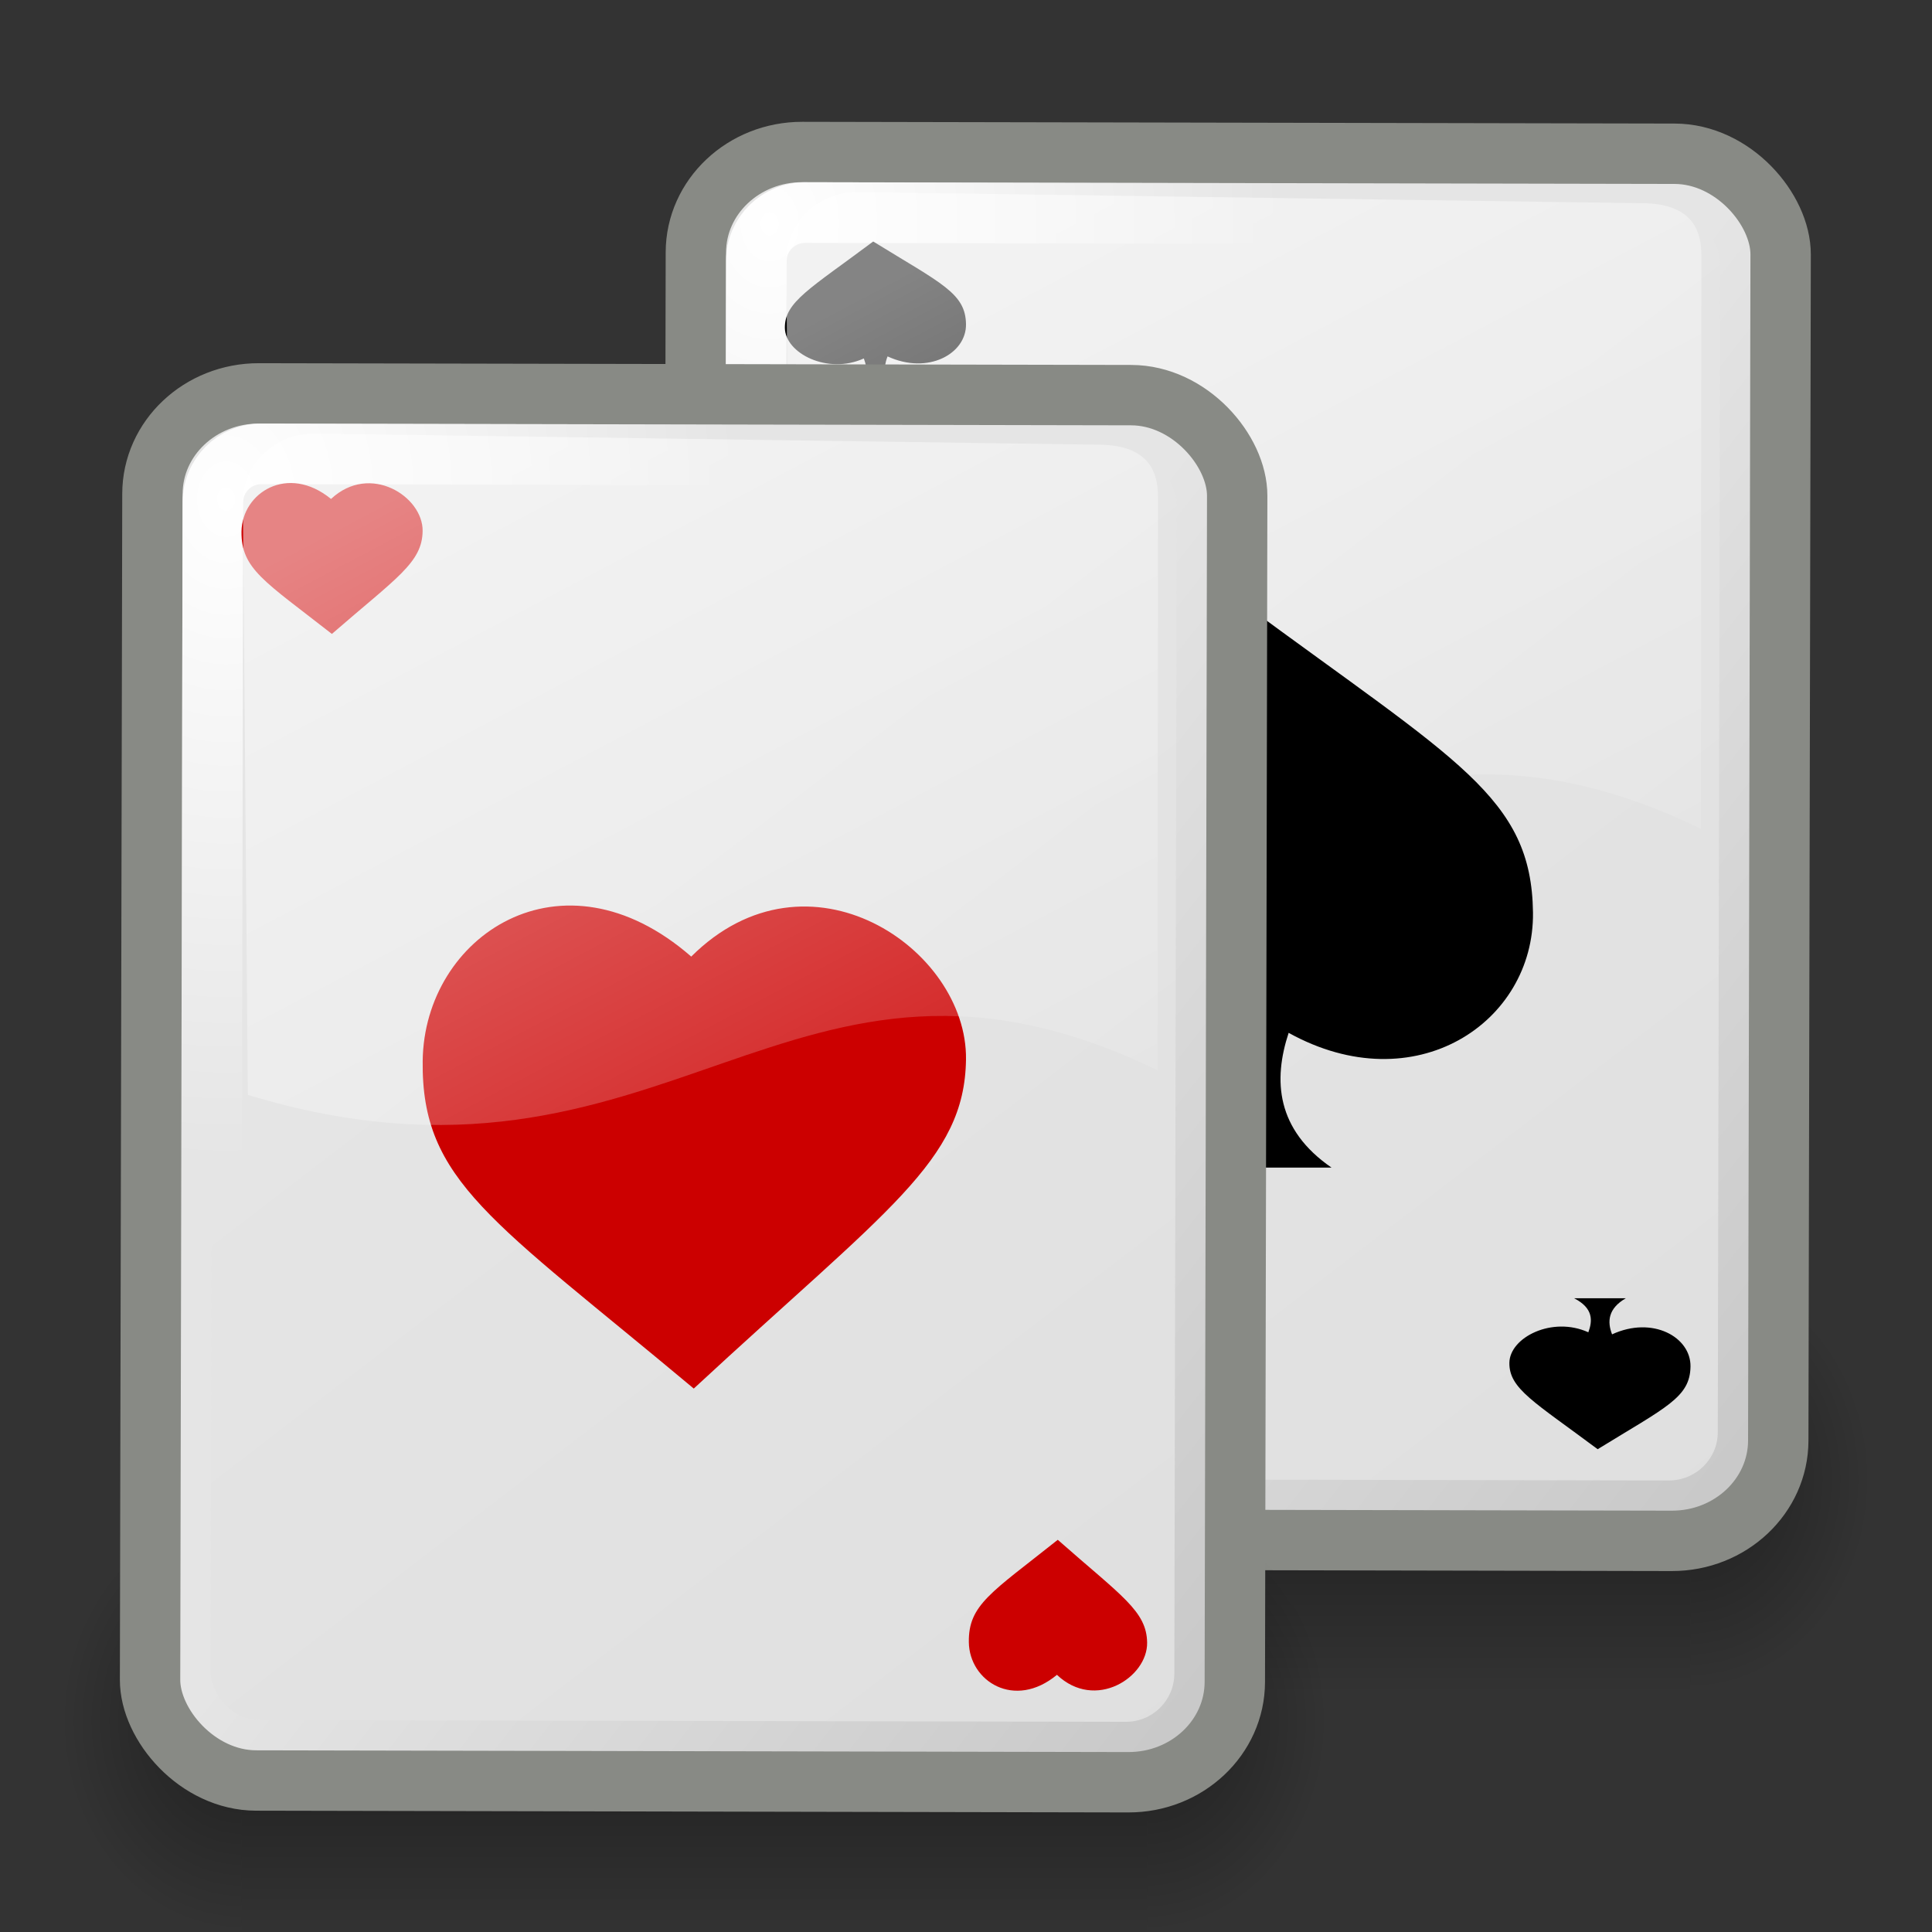 <?xml version="1.0" encoding="UTF-8" standalone="no"?>
<!-- Created with Inkscape (http://www.inkscape.org/) -->

<svg
   xmlns:svg="http://www.w3.org/2000/svg"
   xmlns="http://www.w3.org/2000/svg"
   xmlns:xlink="http://www.w3.org/1999/xlink"
   version="1.0"
   width="32"
   height="32"
   id="svg11300">
  <rect width="100%" height="100%" fill="#333333" stroke="none"/>
  <defs
     id="defs3">
    <linearGradient
       id="linearGradient5460">
      <stop
         id="stop5462"
         style="stop-color:#e5e5e5;stop-opacity:1"
         offset="0" />
      <stop
         id="stop5464"
         style="stop-color:#c8c8c8;stop-opacity:1"
         offset="1" />
    </linearGradient>
    <linearGradient
       id="linearGradient2296">
      <stop
         id="stop2298"
         style="stop-color:white;stop-opacity:1"
         offset="0" />
      <stop
         id="stop2300"
         style="stop-color:white;stop-opacity:0"
         offset="1" />
    </linearGradient>
    <linearGradient
       id="linearGradient3116">
      <stop
         id="stop3118"
         style="stop-color:#e5e5e5;stop-opacity:1"
         offset="0" />
      <stop
         id="stop3120"
         style="stop-color:#dfdfdf;stop-opacity:1"
         offset="1" />
    </linearGradient>
    <linearGradient
       id="linearGradient3702">
      <stop
         id="stop3704"
         style="stop-color:black;stop-opacity:0"
         offset="0" />
      <stop
         id="stop3710"
         style="stop-color:black;stop-opacity:1"
         offset="0.5" />
      <stop
         id="stop3706"
         style="stop-color:black;stop-opacity:0"
         offset="1" />
    </linearGradient>
    <linearGradient
       id="linearGradient3688">
      <stop
         id="stop3690"
         style="stop-color:black;stop-opacity:1"
         offset="0" />
      <stop
         id="stop3692"
         style="stop-color:black;stop-opacity:0"
         offset="1" />
    </linearGradient>
    <linearGradient
       x1="48"
       y1="18.534"
       x2="78"
       y2="18.534"
       id="linearGradient6474"
       xlink:href="#linearGradient2296"
       gradientUnits="userSpaceOnUse"
       gradientTransform="matrix(0.969,0.303,-0.313,1,-26.514,-28.878)" />
    <linearGradient
       x1="35.321"
       y1="24.984"
       x2="51.861"
       y2="41.37"
       id="linearGradient6476"
       xlink:href="#linearGradient5460"
       gradientUnits="userSpaceOnUse"
       gradientTransform="matrix(0.519,0,0,0.659,60.005,18.318)" />
    <linearGradient
       x1="34.562"
       y1="17.249"
       x2="50.809"
       y2="44.77"
       id="linearGradient6478"
       xlink:href="#linearGradient3116"
       gradientUnits="userSpaceOnUse"
       gradientTransform="matrix(0.486,0,0,0.634,60.976,19.068)" />
    <radialGradient
       cx="70.792"
       cy="26.912"
       r="8.484"
       fx="70.792"
       fy="26.912"
       id="radialGradient6480"
       xlink:href="#linearGradient2296"
       gradientUnits="userSpaceOnUse"
       gradientTransform="matrix(1,0,0,1.295,0,-10.293)" />
    <linearGradient
       x1="54.287"
       y1="9.114"
       x2="68.843"
       y2="38.118"
       id="linearGradient6482"
       xlink:href="#linearGradient2296"
       gradientUnits="userSpaceOnUse"
       gradientTransform="matrix(0.55,-0.008,0.007,0.558,44.691,20.057)" />
    <linearGradient
       x1="48"
       y1="18.534"
       x2="78"
       y2="18.534"
       id="linearGradient6488"
       xlink:href="#linearGradient2296"
       gradientUnits="userSpaceOnUse"
       gradientTransform="matrix(0.969,0.303,-0.313,1,-26.514,-28.878)" />
    <linearGradient
       x1="35.321"
       y1="24.984"
       x2="51.861"
       y2="41.37"
       id="linearGradient6490"
       xlink:href="#linearGradient5460"
       gradientUnits="userSpaceOnUse"
       gradientTransform="matrix(0.519,0,0,0.659,51.012,22.333)" />
    <linearGradient
       x1="34.562"
       y1="17.249"
       x2="50.809"
       y2="44.77"
       id="linearGradient6492"
       xlink:href="#linearGradient3116"
       gradientUnits="userSpaceOnUse"
       gradientTransform="matrix(0.486,0,0,0.634,51.982,23.083)" />
    <radialGradient
       cx="61.8"
       cy="31.362"
       r="8.484"
       fx="61.8"
       fy="31.362"
       id="radialGradient6494"
       xlink:href="#linearGradient2296"
       gradientUnits="userSpaceOnUse"
       gradientTransform="matrix(1,0,0,1.295,0,-11.477)" />
    <linearGradient
       x1="54.287"
       y1="9.114"
       x2="68.843"
       y2="38.118"
       id="linearGradient6496"
       xlink:href="#linearGradient2296"
       gradientUnits="userSpaceOnUse"
       gradientTransform="matrix(0.55,-0.008,0.007,0.558,35.691,24.057)" />
    <radialGradient
       cx="4.993"
       cy="43.5"
       r="2.5"
       fx="4.993"
       fy="43.5"
       id="radialGradient5561"
       xlink:href="#linearGradient3688"
       gradientUnits="userSpaceOnUse"
       gradientTransform="matrix(1.202,0,0,1.3,12.993,-84.8)" />
    <radialGradient
       cx="4.993"
       cy="43.5"
       r="2.5"
       fx="4.993"
       fy="43.5"
       id="radialGradient5563"
       xlink:href="#linearGradient3688"
       gradientUnits="userSpaceOnUse"
       gradientTransform="matrix(1.202,0,0,1.3,-10.007,-84.8)" />
    <linearGradient
       x1="25.058"
       y1="47.028"
       x2="25.058"
       y2="39.999"
       id="linearGradient5565"
       xlink:href="#linearGradient3702"
       gradientUnits="userSpaceOnUse"
       gradientTransform="matrix(0.536,0,0,0.929,-1.357,-12.143)" />
    <radialGradient
       cx="4.993"
       cy="43.5"
       r="2.5"
       fx="4.993"
       fy="43.5"
       id="radialGradient5567"
       xlink:href="#linearGradient3688"
       gradientUnits="userSpaceOnUse"
       gradientTransform="matrix(1.202,0,0,1.3,12.993,-84.8)" />
    <radialGradient
       cx="4.993"
       cy="43.5"
       r="2.5"
       fx="4.993"
       fy="43.5"
       id="radialGradient5569"
       xlink:href="#linearGradient3688"
       gradientUnits="userSpaceOnUse"
       gradientTransform="matrix(1.202,0,0,1.3,-10.007,-84.8)" />
    <linearGradient
       x1="25.058"
       y1="47.028"
       x2="25.058"
       y2="39.999"
       id="linearGradient5571"
       xlink:href="#linearGradient3702"
       gradientUnits="userSpaceOnUse"
       gradientTransform="matrix(0.536,0,0,0.929,-1.357,-12.143)" />
  </defs>
  <g
     id="g5573">
    <g
       transform="matrix(1,0,0,1.077,9,-5.923)"
       id="g6557"
       style="display:inline;enable-background:new">
      <rect
         width="3"
         height="6.5"
         x="19"
         y="-31.5"
         transform="scale(1,-1)"
         id="rect6559"
         style="opacity:0.4;fill:url(#radialGradient5567);fill-opacity:1;stroke:none;display:inline;enable-background:new" />
      <rect
         width="3"
         height="6.5"
         x="-4"
         y="-31.5"
         transform="scale(-1,-1)"
         id="rect6561"
         style="opacity:0.4;fill:url(#radialGradient5569);fill-opacity:1;stroke:none" />
      <rect
         width="15"
         height="6.5"
         x="4"
         y="25"
         id="rect6563"
         style="opacity:0.4;fill:url(#linearGradient5571);fill-opacity:1;stroke:none" />
    </g>
    <g
       transform="translate(-58,-21)"
       id="g7310">
      <g
         transform="matrix(0.506,-0.125,0.134,0.474,62.476,29.945)"
         id="g7266"
         style="stroke-width:1.971;stroke-miterlimit:4;stroke-dasharray:none;display:inline;enable-background:new">
        <path
           d="m 11.249,13.686 c 11.018,7.816 20.074,0.268 29.08,9.104 L 45.505,4.778 44.311,2.253 19.507,-5.6 16.79,-4.294 11.249,13.686 z"
           id="path7268"
           style="opacity:0.516;fill:url(#linearGradient6474);fill-opacity:1;fill-rule:evenodd;stroke:none" />
      </g>
      <rect
         width="17.967"
         height="22.975"
         rx="1.76"
         ry="1.665"
         x="69.576"
         y="23.375"
         transform="matrix(1,0.002,-0.002,1,0,0)"
         id="rect7270"
         style="fill:url(#linearGradient6476);fill-opacity:1;fill-rule:nonzero;stroke:#888a85;stroke-width:1;stroke-linecap:round;stroke-linejoin:miter;stroke-miterlimit:4;stroke-opacity:1;stroke-dasharray:none;stroke-dashoffset:0;display:inline;enable-background:new" />
      <rect
         width="15.963"
         height="20.972"
         rx="0.81"
         ry="0.8"
         x="70.578"
         y="24.378"
         transform="matrix(1,0.002,-0.002,1,0,0)"
         id="rect7272"
         style="fill:url(#linearGradient6478);fill-opacity:1;fill-rule:nonzero;stroke:url(#radialGradient6480);stroke-width:1.004;stroke-linecap:round;stroke-linejoin:miter;stroke-miterlimit:4;stroke-opacity:1;stroke-dasharray:none;stroke-dashoffset:0;display:inline;enable-background:new" />
      <path
         d="m 72.463,25 c -1.046,0.782 -1.469,1 -1.463,1.432 0.006,0.42 0.709,0.777 1.308,0.505 0.069,0.188 0.088,0.398 -0.236,0.564 0.027,-3.67e-4 0.857,0 0.857,0 -0.294,-0.169 -0.311,-0.387 -0.228,-0.598 0.671,0.31 1.307,-0.045 1.299,-0.534 C 73.992,25.856 73.598,25.699 72.463,25 z"
         id="path7175"
         style="fill:black;fill-opacity:1;fill-rule:evenodd;stroke:none;display:inline;enable-background:new" />
      <path
         d="m 71.105,35.135 c 6.987,2.115 8.945,-3.373 15.068,-0.407 l 0.007,-9.48 c 0.006,-0.536 -0.248,-0.893 -1.037,-0.883 L 72.201,24.181 c -0.743,-0.002 -1.207,0.633 -1.178,1.112 l 0.082,9.841 z"
         id="path7274"
         style="opacity:0.516;fill:url(#linearGradient6482);fill-opacity:1;fill-rule:evenodd;stroke:none;display:inline;enable-background:new" />
      <path
         d="m 78.605,31.003 c -3.258,2.921 -4.577,3.734 -4.558,5.346 0.018,1.567 2.208,2.9 4.073,1.885 0.215,0.702 0.275,1.488 -0.735,2.105 0.083,-0.001 2.669,0 2.669,0 -0.916,-0.632 -0.969,-1.446 -0.71,-2.232 2.091,1.157 4.07,-0.17 4.047,-1.993 -0.024,-1.912 -1.253,-2.501 -4.786,-5.11 z"
         id="path7173"
         style="fill:black;fill-opacity:1;fill-rule:evenodd;stroke:none" />
      <path
         d="m 84.463,45.004 c -1.046,-0.782 -1.469,-1 -1.463,-1.432 0.006,-0.42 0.709,-0.777 1.308,-0.505 0.069,-0.188 0.088,-0.398 -0.236,-0.564 0.027,3.67e-4 0.857,0 0.857,0 -0.294,0.169 -0.311,0.387 -0.228,0.598 0.671,-0.31 1.307,0.045 1.299,0.534 -0.008,0.512 -0.402,0.67 -1.537,1.368 z"
         id="path7177"
         style="fill:black;fill-opacity:1;fill-rule:evenodd;stroke:none;display:inline;enable-background:new" />
    </g>
    <g
       transform="matrix(1,0,0,1.077,0,-1.923)"
       id="g6552">
      <rect
         width="3"
         height="6.5"
         x="19"
         y="-31.5"
         transform="scale(1,-1)"
         id="rect6464"
         style="opacity:0.4;fill:url(#radialGradient5561);fill-opacity:1;stroke:none;display:inline;enable-background:new" />
      <rect
         width="3"
         height="6.5"
         x="-4"
         y="-31.5"
         transform="scale(-1,-1)"
         id="rect7457"
         style="opacity:0.4;fill:url(#radialGradient5563);fill-opacity:1;stroke:none" />
      <rect
         width="15"
         height="6.5"
         x="4"
         y="25"
         id="rect7459"
         style="opacity:0.4;fill:url(#linearGradient5565);fill-opacity:1;stroke:none" />
    </g>
    <g
       transform="translate(-58,-21)"
       id="g7342">
      <g
         transform="matrix(0.506,-0.125,0.134,0.474,53.476,33.945)"
         id="g7181"
         style="stroke-width:1.971;stroke-miterlimit:4;stroke-dasharray:none">
        <path
           d="m 11.249,13.686 c 11.018,7.816 20.074,0.268 29.08,9.104 L 45.505,4.778 44.311,2.253 19.507,-5.6 16.79,-4.294 11.249,13.686 z"
           id="path7183"
           style="opacity:0.516;fill:url(#linearGradient6488);fill-opacity:1;fill-rule:evenodd;stroke:none" />
      </g>
      <rect
         width="17.967"
         height="22.975"
         rx="1.76"
         ry="1.665"
         x="60.583"
         y="27.391"
         transform="matrix(1,0.002,-0.002,1,0,0)"
         id="rect7185"
         style="fill:url(#linearGradient6490);fill-opacity:1;fill-rule:nonzero;stroke:#888a85;stroke-width:1;stroke-linecap:round;stroke-linejoin:miter;stroke-miterlimit:4;stroke-opacity:1;stroke-dasharray:none;stroke-dashoffset:0" />
      <rect
         width="15.963"
         height="20.972"
         rx="0.8"
         ry="0.8"
         x="61.585"
         y="28.393"
         transform="matrix(1,0.002,-0.002,1,0,0)"
         id="rect7187"
         style="fill:url(#linearGradient6492);fill-opacity:1;fill-rule:nonzero;stroke:url(#radialGradient6494);stroke-width:1.004;stroke-linecap:round;stroke-linejoin:miter;stroke-miterlimit:4;stroke-opacity:1;stroke-dasharray:none;stroke-dashoffset:0" />
      <path
         d="m 69.448,36.845 c 1.935,-1.929 4.576,-0.134 4.552,1.702 -0.022,1.679 -1.299,2.478 -4.509,5.452 -3.338,-2.791 -4.515,-3.436 -4.49,-5.428 0.025,-2.062 2.299,-3.601 4.448,-1.727 z"
         id="path7189"
         style="fill:#c00;fill-opacity:1;fill-rule:evenodd;stroke:none" />
      <path
         d="m 63.483,29.264 c 0.645,-0.603 1.525,-0.042 1.517,0.532 -0.007,0.525 -0.433,0.774 -1.503,1.704 -1.113,-0.872 -1.505,-1.074 -1.497,-1.696 0.009,-0.644 0.766,-1.125 1.483,-0.54 z"
         id="path7193"
         style="fill:#c00;fill-opacity:1;fill-rule:evenodd;stroke:none;display:inline;enable-background:new" />
      <path
         d="m 62.105,39.135 c 6.987,2.115 8.945,-3.373 15.068,-0.407 l 0.007,-9.48 c 0.006,-0.536 -0.248,-0.893 -1.037,-0.883 L 63.201,28.181 c -0.743,-0.002 -1.207,0.633 -1.178,1.112 l 0.082,9.841 z"
         id="path7191"
         style="opacity:0.516;fill:url(#linearGradient6496);fill-opacity:1;fill-rule:evenodd;stroke:none" />
      <path
         d="m 75.506,48.74 c 0.635,0.603 1.502,0.042 1.494,-0.532 -0.007,-0.525 -0.426,-0.774 -1.48,-1.704 -1.095,0.872 -1.482,1.074 -1.473,1.696 0.008,0.644 0.754,1.125 1.46,0.54 z"
         id="path7195"
         style="fill:#c00;fill-opacity:1;fill-rule:evenodd;stroke:none;display:inline;enable-background:new" />
    </g>
  </g>
</svg>
